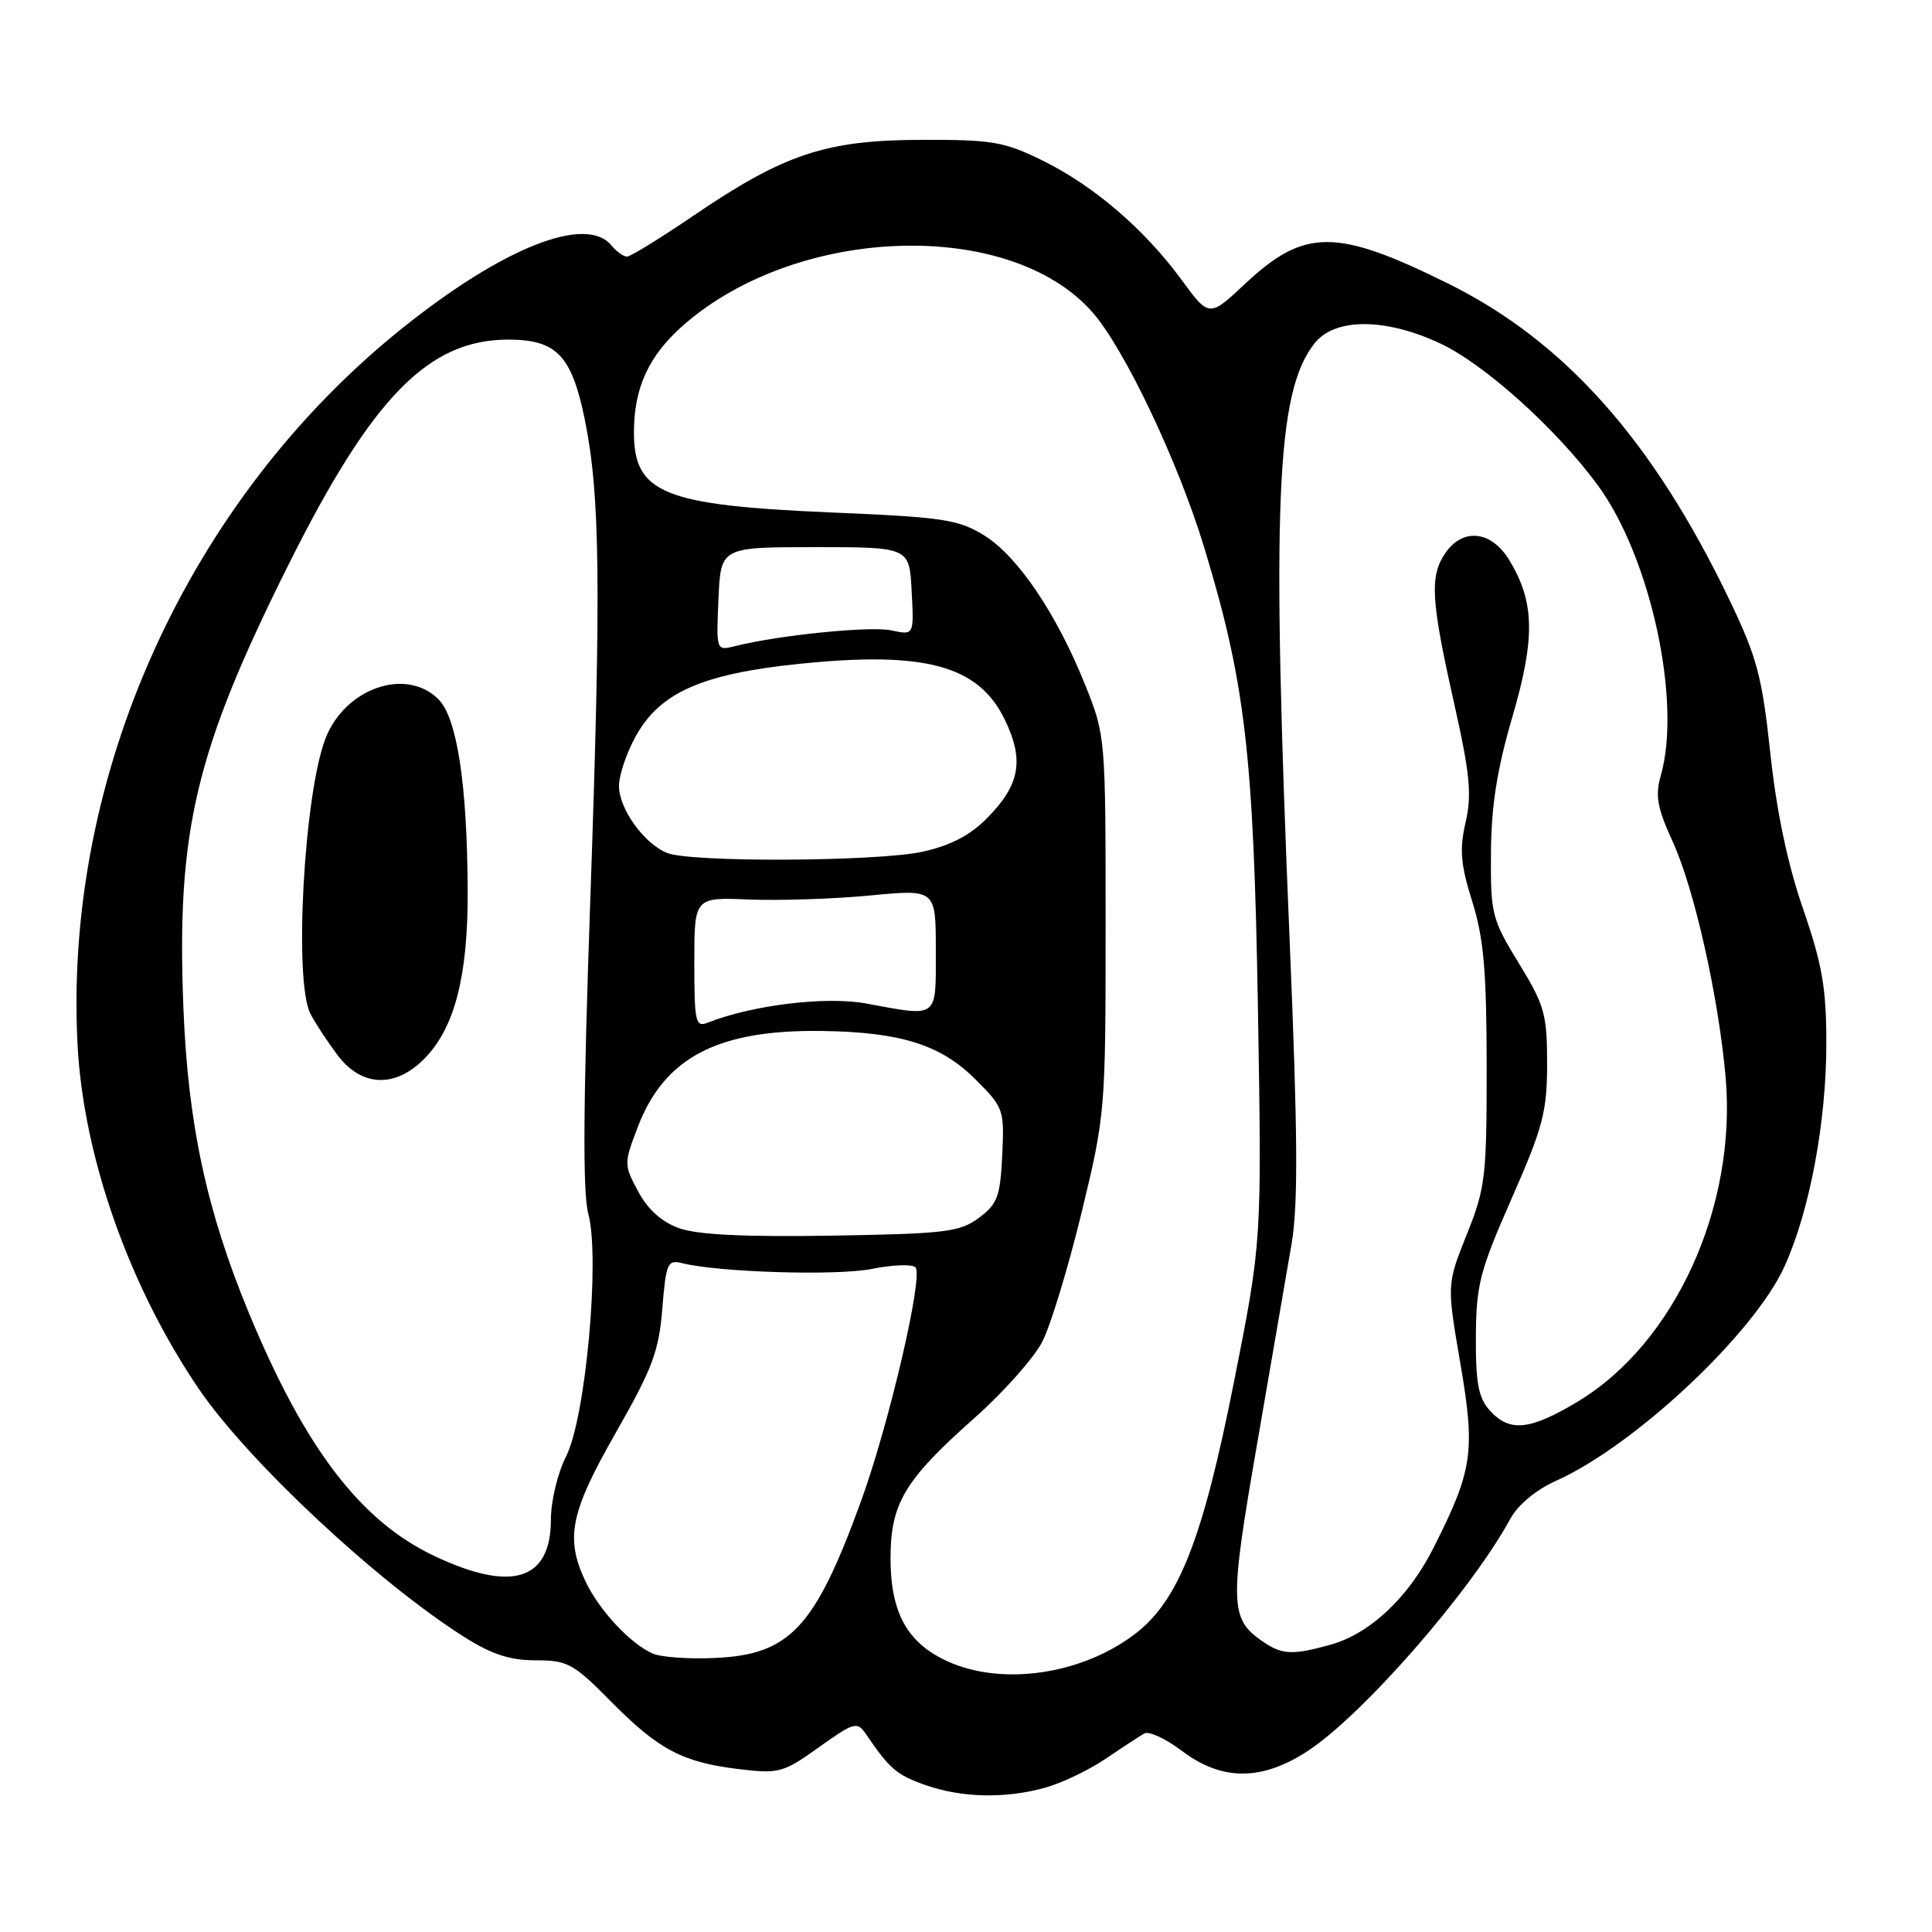 <?xml version="1.0" encoding="UTF-8" standalone="no"?>
<!DOCTYPE svg PUBLIC "-//W3C//DTD SVG 1.1//EN" "http://www.w3.org/Graphics/SVG/1.1/DTD/svg11.dtd" >
<svg xmlns="http://www.w3.org/2000/svg" xmlns:xlink="http://www.w3.org/1999/xlink" version="1.1" viewBox="0 0 256 256">
 <g >
 <path fill="currentColor"
d=" M 138.48 236.88 C 140.67 236.28 144.27 234.55 146.48 233.06 C 148.69 231.56 151.00 230.05 151.61 229.70 C 152.22 229.34 154.47 230.38 156.61 232.00 C 161.83 235.95 167.03 236.01 173.05 232.17 C 180.34 227.52 194.84 210.95 200.15 201.21 C 201.14 199.40 203.55 197.40 206.15 196.23 C 216.60 191.56 232.44 176.69 236.47 167.78 C 239.80 160.42 242.00 148.68 242.00 138.23 C 242.00 130.94 241.46 127.80 238.92 120.44 C 236.87 114.52 235.41 107.56 234.58 99.83 C 233.48 89.61 232.81 87.09 229.20 79.57 C 219.03 58.37 207.35 45.23 191.88 37.57 C 177.07 30.24 172.86 30.24 165.02 37.57 C 160.22 42.07 160.22 42.07 156.55 37.06 C 151.60 30.33 144.93 24.61 138.12 21.26 C 133.05 18.77 131.48 18.50 122.00 18.53 C 109.39 18.57 103.87 20.42 91.81 28.63 C 87.47 31.58 83.55 34.00 83.08 34.00 C 82.62 34.00 81.68 33.33 81.00 32.50 C 77.63 28.45 66.64 32.80 53.33 43.47 C 24.94 66.21 8.39 102.76 10.28 138.50 C 11.07 153.31 17.11 170.43 26.32 184.00 C 32.81 193.55 49.91 209.55 61.47 216.88 C 65.14 219.21 67.56 220.00 70.98 220.00 C 75.21 220.00 75.99 220.42 80.98 225.48 C 87.28 231.86 90.46 233.53 98.01 234.43 C 103.22 235.05 103.81 234.88 108.51 231.52 C 113.14 228.21 113.59 228.08 114.71 229.73 C 117.86 234.36 118.79 235.17 122.51 236.49 C 127.36 238.22 133.16 238.36 138.48 236.88 Z  M 125.50 220.11 C 120.20 217.68 118.00 213.67 118.00 206.46 C 118.00 199.22 119.87 196.10 129.10 187.91 C 132.96 184.49 137.02 179.92 138.12 177.76 C 139.23 175.59 141.56 167.90 143.32 160.66 C 146.46 147.67 146.50 147.18 146.50 122.50 C 146.50 97.70 146.48 97.45 143.81 90.80 C 140.03 81.36 134.85 73.69 130.42 70.95 C 126.99 68.83 125.00 68.53 110.06 67.90 C 87.93 66.95 84.00 65.36 84.00 57.31 C 84.00 51.38 85.96 47.12 90.55 43.09 C 105.68 29.81 133.82 28.91 144.75 41.37 C 148.99 46.19 156.10 61.15 159.55 72.50 C 165.01 90.47 166.11 99.88 166.68 133.50 C 167.20 164.50 167.20 164.50 163.53 183.00 C 159.38 203.96 156.19 212.09 150.39 216.51 C 143.32 221.91 132.73 223.44 125.50 220.11 Z  M 86.50 219.11 C 83.55 217.83 79.41 213.39 77.59 209.56 C 74.86 203.80 75.56 200.41 81.62 189.80 C 86.44 181.35 87.31 179.04 87.76 173.41 C 88.25 167.36 88.45 166.89 90.39 167.38 C 95.28 168.59 110.88 169.07 115.50 168.14 C 118.25 167.59 120.86 167.49 121.30 167.92 C 122.40 168.99 117.81 188.71 114.06 199.00 C 107.97 215.70 104.67 219.24 94.74 219.69 C 91.31 219.85 87.60 219.59 86.50 219.11 Z  M 167.16 217.40 C 162.96 214.46 162.91 212.39 166.57 191.35 C 168.46 180.43 170.52 168.47 171.15 164.76 C 172.02 159.60 171.96 150.24 170.89 124.76 C 168.46 66.79 169.08 51.99 174.17 45.51 C 176.85 42.10 183.51 42.09 190.80 45.49 C 196.65 48.21 206.24 56.83 211.71 64.29 C 218.71 73.83 222.87 92.98 220.06 102.78 C 219.30 105.44 219.59 107.04 221.65 111.54 C 224.50 117.77 227.70 132.01 228.65 142.69 C 230.17 159.90 221.91 178.02 209.01 185.75 C 202.70 189.53 200.03 189.80 197.42 186.91 C 195.90 185.23 195.53 183.30 195.56 177.16 C 195.60 170.26 196.06 168.44 200.30 158.81 C 204.47 149.32 205.00 147.30 205.00 140.94 C 205.00 134.40 204.67 133.21 201.25 127.63 C 197.67 121.78 197.50 121.11 197.56 113.00 C 197.60 106.79 198.36 101.95 200.39 95.02 C 203.45 84.54 203.36 79.77 199.99 74.22 C 197.63 70.34 193.89 69.90 191.56 73.22 C 189.42 76.28 189.59 79.42 192.61 92.88 C 194.78 102.53 195.05 105.25 194.20 108.96 C 193.37 112.58 193.54 114.54 195.08 119.46 C 196.60 124.31 196.98 128.61 196.99 141.24 C 197.00 155.94 196.83 157.41 194.35 163.59 C 191.71 170.19 191.71 170.19 193.50 180.64 C 195.51 192.35 195.16 194.78 189.95 205.09 C 186.63 211.69 181.52 216.48 176.28 217.94 C 171.18 219.35 169.84 219.28 167.16 217.40 Z  M 57.50 206.15 C 47.74 201.52 40.38 191.86 32.97 173.95 C 27.38 160.45 24.90 148.89 24.30 133.50 C 23.38 110.10 25.87 99.58 38.22 74.84 C 49.30 52.64 56.76 45.00 67.35 45.00 C 73.73 45.00 75.74 47.09 77.47 55.50 C 79.53 65.52 79.67 77.61 78.20 119.71 C 77.28 146.12 77.20 158.04 77.95 160.82 C 79.54 166.70 77.60 187.91 75.01 192.98 C 73.90 195.15 73.00 198.89 73.00 201.31 C 73.00 209.43 67.82 211.05 57.50 206.15 Z  M 56.37 140.14 C 60.28 136.05 62.01 129.27 61.97 118.09 C 61.92 104.00 60.57 95.13 58.10 92.66 C 53.81 88.37 45.72 91.18 43.13 97.85 C 40.28 105.22 38.91 130.02 41.13 134.32 C 41.74 135.52 43.34 137.96 44.68 139.75 C 47.91 144.08 52.45 144.23 56.37 140.14 Z  M 90.00 162.75 C 87.69 161.92 85.85 160.28 84.56 157.88 C 82.67 154.34 82.66 154.17 84.49 149.38 C 88.02 140.10 95.12 136.40 109.00 136.61 C 119.40 136.77 124.67 138.44 129.26 143.03 C 132.99 146.75 133.09 147.04 132.80 153.08 C 132.54 158.55 132.16 159.55 129.71 161.37 C 127.18 163.25 125.32 163.48 110.21 163.73 C 98.72 163.92 92.41 163.61 90.00 162.75 Z  M 92.00 127.55 C 92.00 118.89 92.00 118.89 99.25 119.19 C 103.24 119.35 110.44 119.12 115.25 118.66 C 124.00 117.82 124.00 117.82 124.00 125.91 C 124.00 135.09 124.44 134.75 114.78 132.97 C 109.46 131.98 99.68 133.17 93.75 135.52 C 92.16 136.15 92.00 135.40 92.00 127.55 Z  M 88.39 113.02 C 85.32 111.78 82.00 107.14 82.02 104.12 C 82.03 102.68 83.04 99.70 84.27 97.50 C 87.48 91.74 93.07 89.28 105.94 87.96 C 122.56 86.25 129.65 88.17 133.12 95.32 C 135.77 100.76 135.16 104.04 130.67 108.53 C 128.46 110.74 125.83 112.08 122.18 112.87 C 116.09 114.17 91.52 114.29 88.39 113.02 Z  M 95.20 79.37 C 95.50 72.50 95.50 72.50 108.00 72.50 C 120.50 72.50 120.50 72.50 120.80 78.34 C 121.11 84.18 121.11 84.18 118.13 83.53 C 115.39 82.93 103.22 84.15 97.37 85.62 C 94.91 86.24 94.90 86.23 95.20 79.37 Z "/>
</g>
</svg>